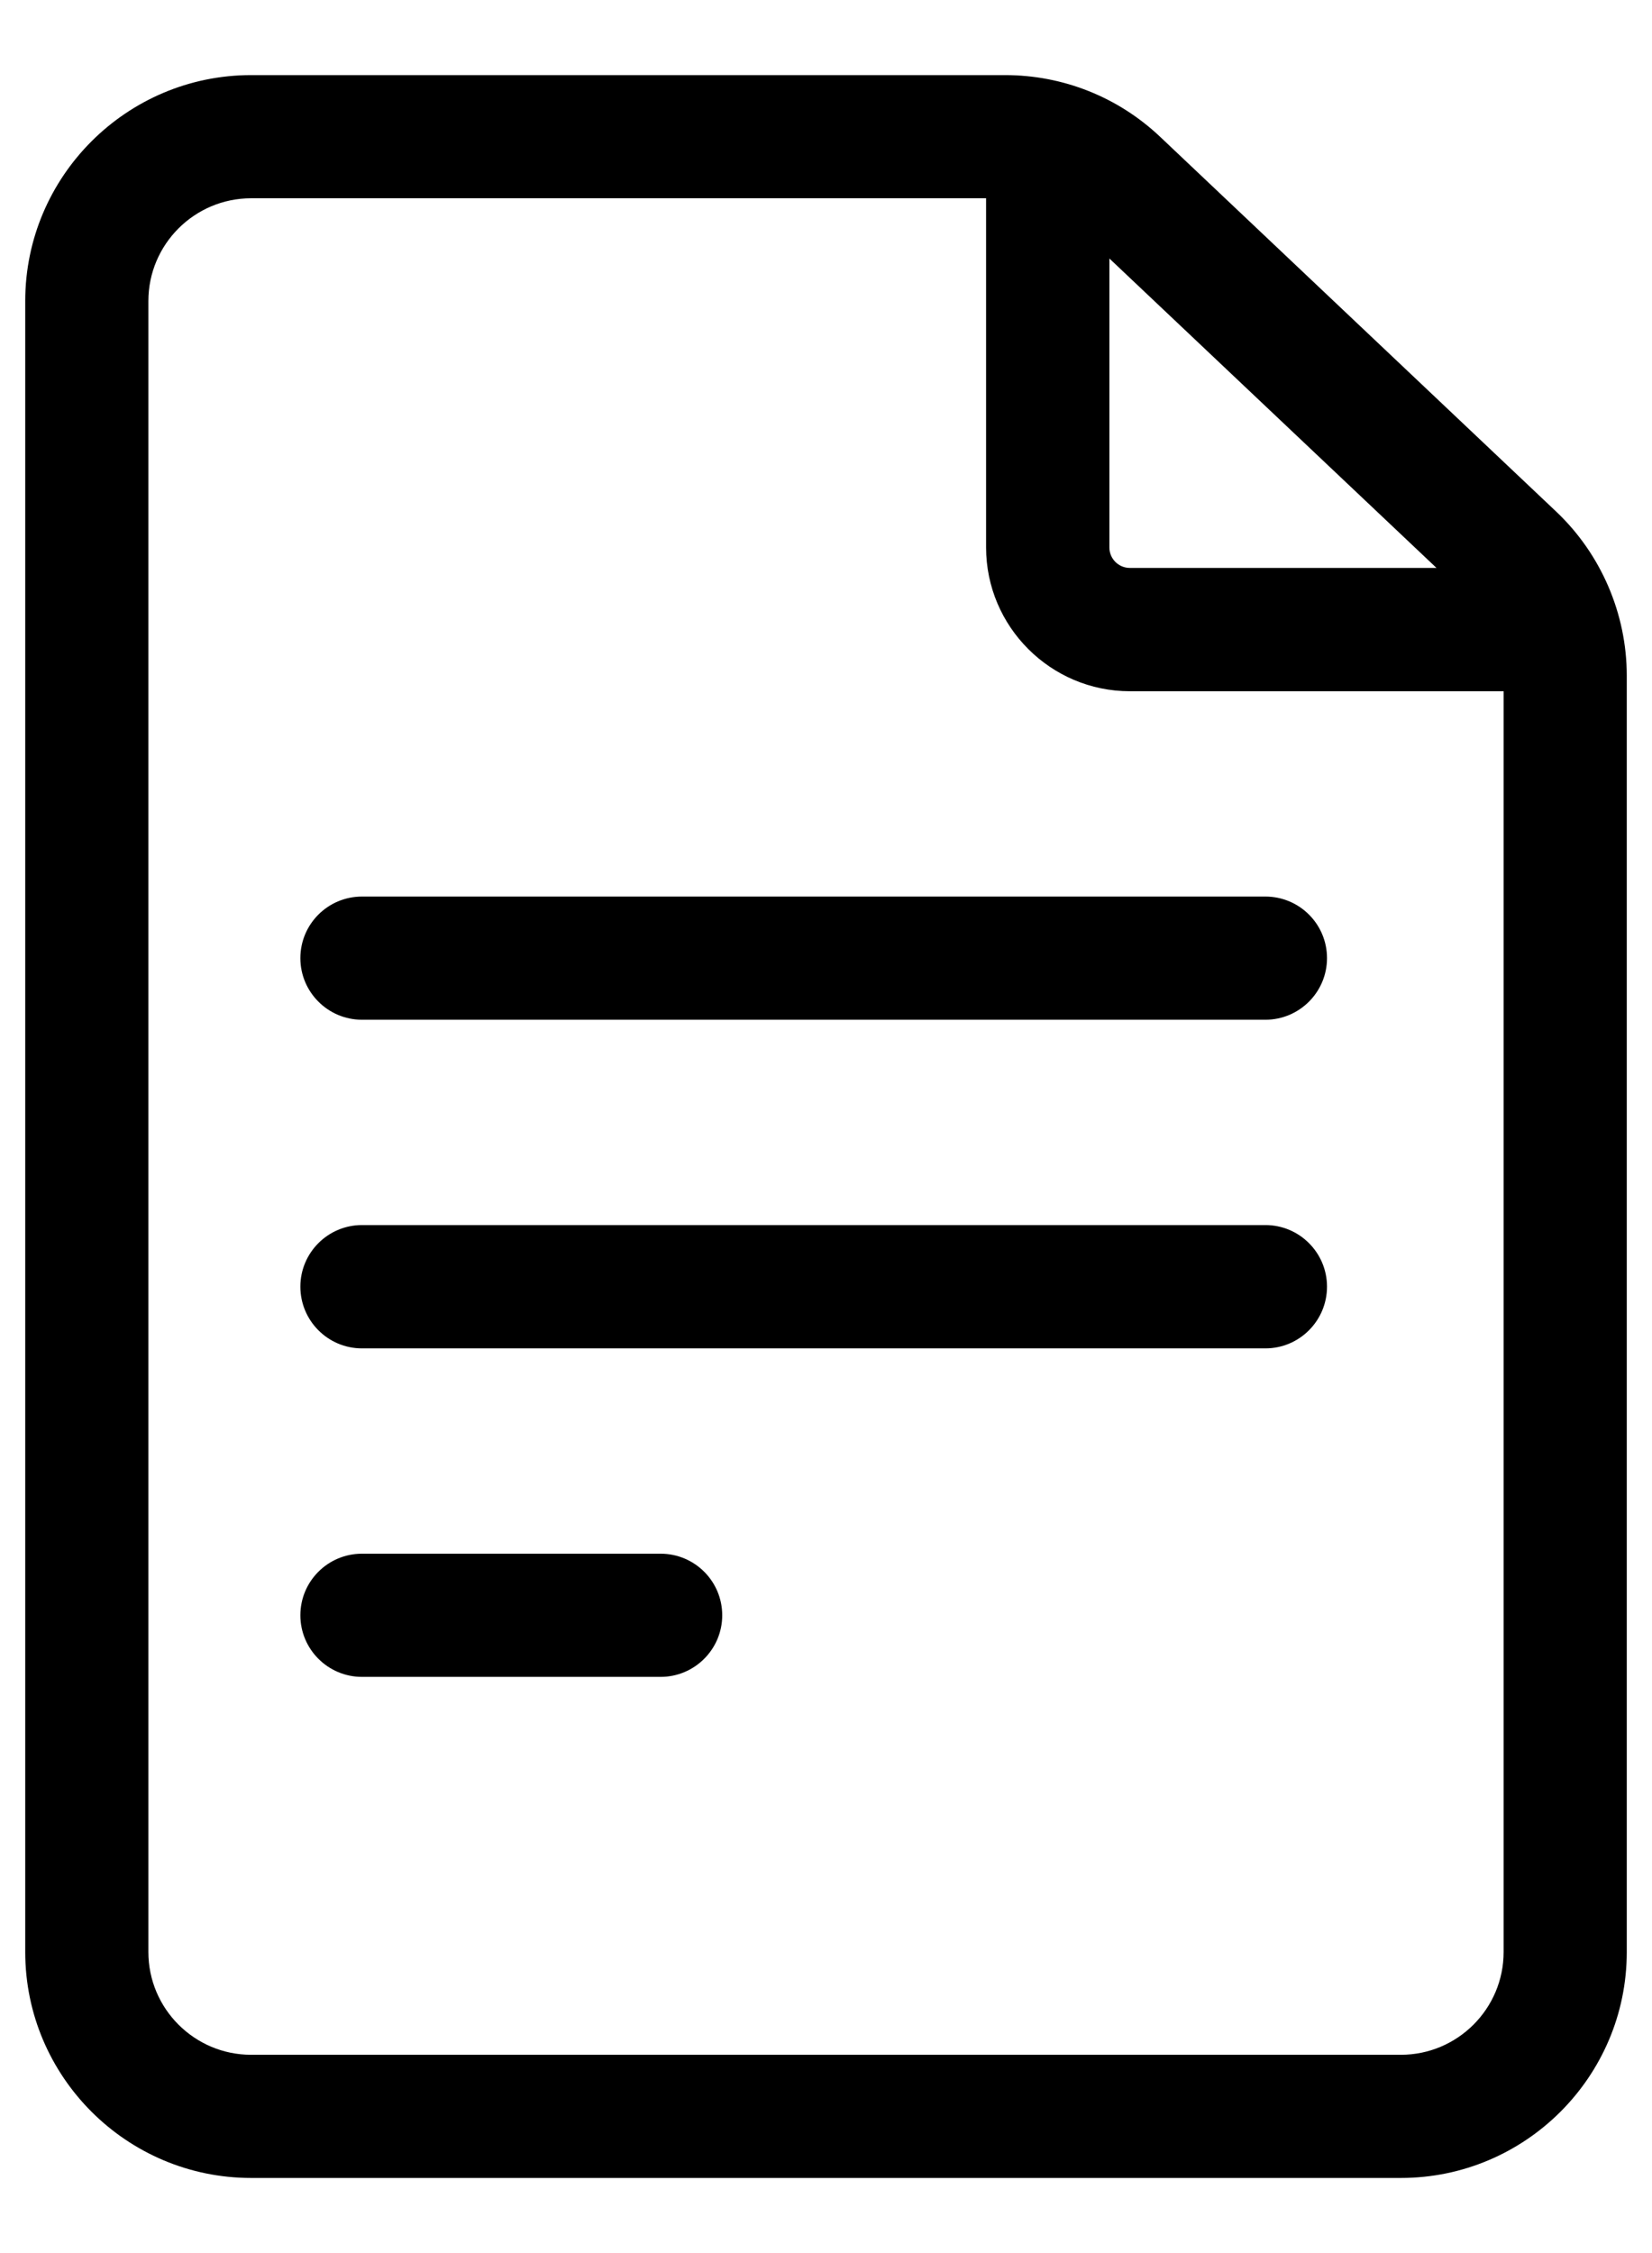 <svg width="11" height="15" viewBox="0 0 11 15" fill="none" xmlns="http://www.w3.org/2000/svg">
<path d="M10.362 3.406L7.725 0.911C7.445 0.646 7.078 0.5 6.692 0.5H1.672C0.843 0.5 0.168 1.175 0.168 2.004V12.996C0.168 13.825 0.843 14.5 1.672 14.5H9.328C10.157 14.5 10.832 13.825 10.832 12.996V4.498C10.832 4.087 10.661 3.689 10.362 3.406ZM9.565 3.781H7.523C7.448 3.781 7.387 3.72 7.387 3.645V1.721L9.565 3.781ZM9.328 13.68H1.672C1.295 13.68 0.988 13.373 0.988 12.996V2.004C0.988 1.627 1.295 1.32 1.672 1.32H6.566V3.645C6.566 4.172 6.996 4.602 7.523 4.602H10.012V12.996C10.012 13.373 9.705 13.68 9.328 13.68Z" fill="black"/>
<path d="M8.426 5.969H2.41C2.184 5.969 2 6.152 2 6.379C2 6.605 2.184 6.789 2.41 6.789H8.426C8.652 6.789 8.836 6.605 8.836 6.379C8.836 6.152 8.652 5.969 8.426 5.969ZM8.426 8.156H2.41C2.184 8.156 2 8.34 2 8.566C2 8.793 2.184 8.977 2.41 8.977H8.426C8.652 8.977 8.836 8.793 8.836 8.566C8.836 8.34 8.652 8.156 8.426 8.156ZM4.399 10.344H2.41C2.184 10.344 2 10.527 2 10.754C2 10.98 2.184 11.164 2.41 11.164H4.399C4.625 11.164 4.809 10.98 4.809 10.754C4.809 10.527 4.625 10.344 4.399 10.344Z" fill="black"/>
</svg>
